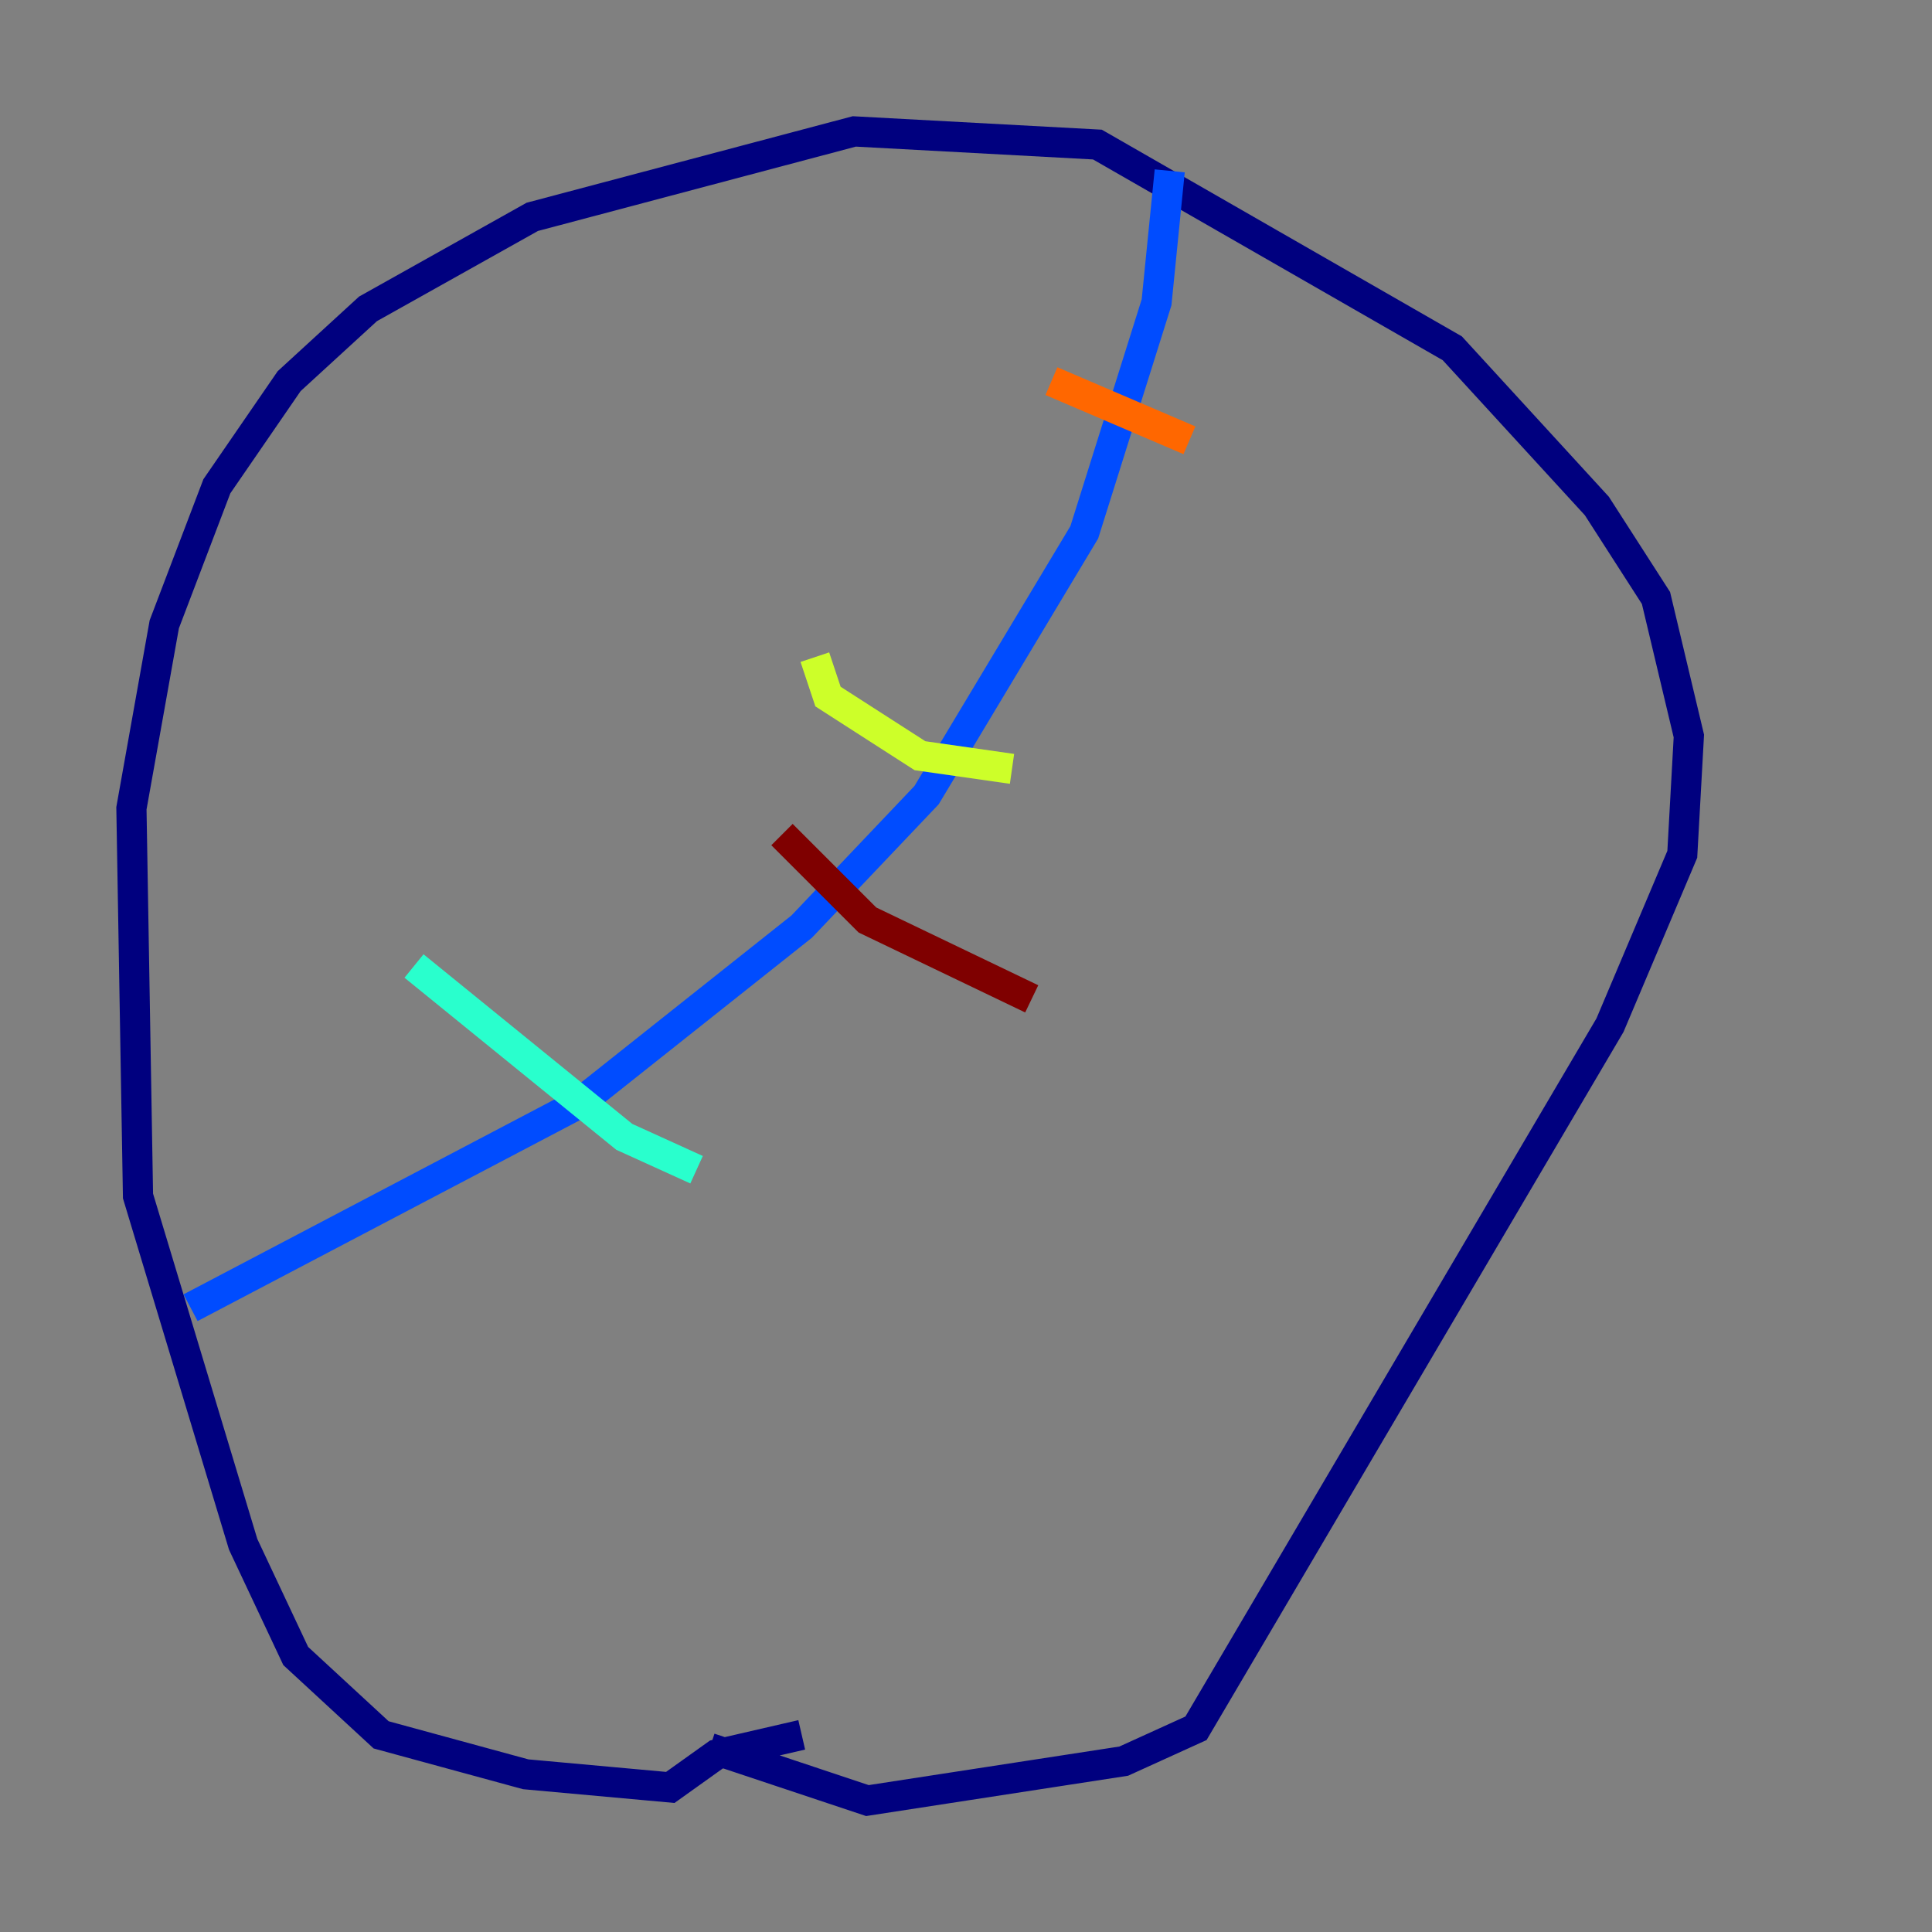 <?xml version="1.0" encoding="utf-8" ?>
<svg baseProfile="tiny" height="128" version="1.2" viewBox="0,0,128,128" width="128" xmlns="http://www.w3.org/2000/svg" xmlns:ev="http://www.w3.org/2001/xml-events" xmlns:xlink="http://www.w3.org/1999/xlink"><rect x="0" y="0" width="128" height="128" fill="#808080" stroke="none"/><defs /><polyline fill="none" points="53.116,114.939 47.456,116.245 44.408,118.422 34.83,117.551 25.252,114.939 19.592,109.714 16.109,102.313 9.143,79.238 8.707,53.551 10.884,41.361 14.367,32.218 19.157,25.252 24.381,20.463 35.265,14.367 56.599,8.707 72.707,9.578 96.218,23.075 105.796,33.524 109.714,39.619 111.891,48.762 111.456,56.599 106.667,67.918 79.238,114.503 74.449,116.68 57.469,119.293 47.02,115.809" stroke="#00007f" stroke-width="2" /><polyline fill="none" points="12.626,86.639 38.313,73.143 53.116,61.388 61.388,52.68 71.837,35.265 76.626,20.027 77.497,11.32" stroke="#004cff" stroke-width="2" /><polyline fill="none" points="27.429,64.0 41.361,75.32 46.15,77.497" stroke="#29ffcd" stroke-width="2" /><polyline fill="none" points="53.986,43.537 54.857,46.15 60.952,50.068 67.048,50.939" stroke="#cdff29" stroke-width="2" /><polyline fill="none" points="69.66,25.252 78.803,29.17" stroke="#ff6700" stroke-width="2" /><polyline fill="none" points="51.809,55.292 57.469,60.952 68.354,66.177" stroke="#7f0000" stroke-width="2" /></svg>